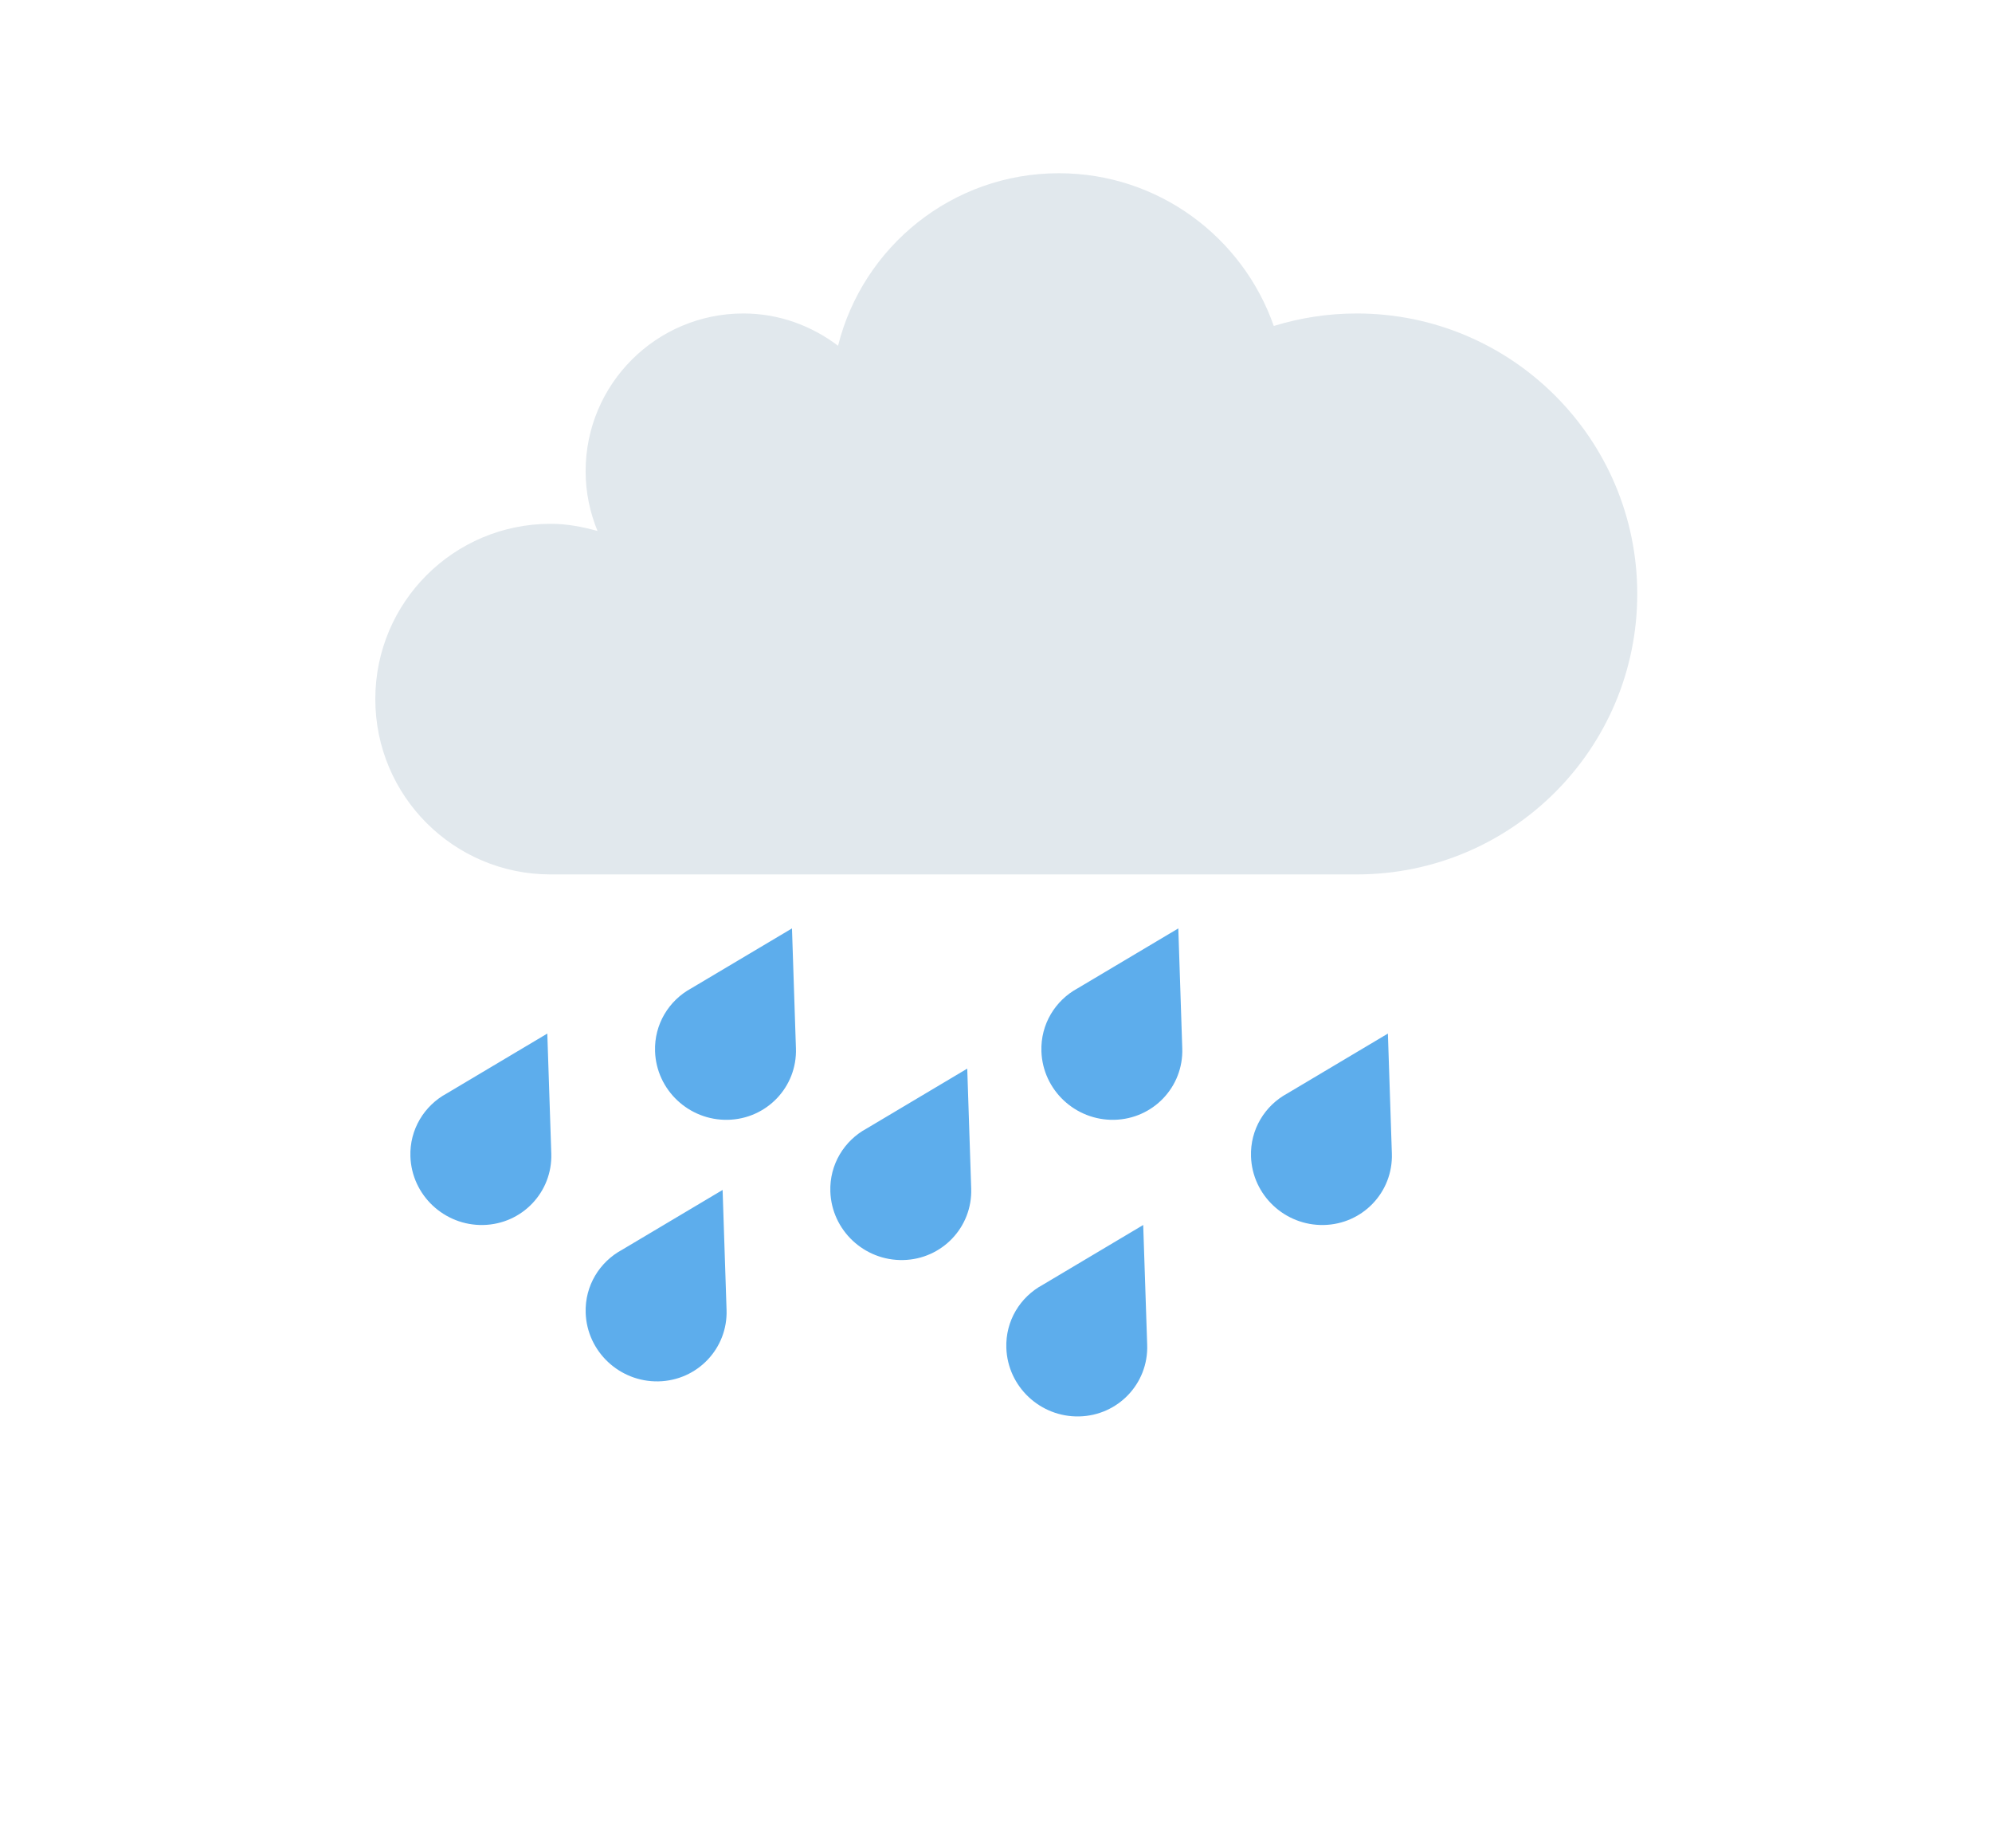 <svg width="69" height="64" viewBox="0 0 69 64" fill="none" xmlns="http://www.w3.org/2000/svg">
<g filter="url(#filter0_d_243_1131)">
<rect x="4" width="61" height="56" rx="15" fill="white"/>
</g>
<path d="M46.998 10.857C45.997 10.857 45.031 11.009 44.122 11.29C43.045 8.212 40.123 6 36.678 6C32.981 6 29.887 8.545 29.029 11.975C28.113 11.283 26.987 10.857 25.749 10.857C22.732 10.857 20.285 13.304 20.285 16.321C20.285 17.054 20.435 17.751 20.697 18.39C20.176 18.245 19.638 18.142 19.071 18.142C15.717 18.142 13 20.86 13 24.213C13 27.567 15.717 30.285 19.071 30.285H46.998C52.363 30.285 56.712 25.936 56.712 20.571C56.712 15.206 52.363 10.857 46.998 10.857Z" fill="#E1E8ED"/>
<path d="M27.57 36.309L27.433 32.155L23.948 34.228C23.173 34.647 22.658 35.472 22.69 36.413C22.735 37.752 23.863 38.812 25.21 38.784C26.557 38.756 27.615 37.647 27.57 36.309ZM25.167 45.367L25.03 41.213L21.545 43.287C20.77 43.706 20.255 44.53 20.287 45.471C20.332 46.81 21.46 47.87 22.808 47.843C24.155 47.815 25.212 46.705 25.167 45.367ZM19.096 39.951L18.958 35.797L15.474 37.871C14.699 38.29 14.184 39.115 14.216 40.056C14.261 41.394 15.389 42.454 16.736 42.427C18.084 42.399 19.14 41.289 19.096 39.951ZM40.952 36.309L40.815 32.155L37.331 34.228C36.555 34.647 36.041 35.472 36.073 36.413C36.118 37.752 37.246 38.812 38.594 38.784C39.94 38.756 40.997 37.647 40.952 36.309ZM33.641 41.165L33.504 37.011L30.02 39.085C29.244 39.504 28.73 40.329 28.762 41.27C28.807 42.609 29.935 43.669 31.283 43.641C32.629 43.613 33.686 42.504 33.641 41.165ZM39.737 46.581L39.599 42.427L36.115 44.501C35.34 44.92 34.826 45.744 34.858 46.685C34.903 48.025 36.031 49.085 37.378 49.057C38.726 49.029 39.782 47.919 39.737 46.581ZM48.212 39.951L48.075 35.797L44.591 37.871C43.815 38.29 43.301 39.115 43.333 40.056C43.378 41.395 44.506 42.455 45.854 42.427C47.2 42.399 48.257 41.289 48.212 39.951Z" fill="#5DADEC"/>
<defs>
<filter id="filter0_d_243_1131" x="0" y="0" width="69" height="64" filterUnits="userSpaceOnUse" color-interpolation-filters="sRGB">
<feFlood flood-opacity="0" result="BackgroundImageFix"/>
<feColorMatrix in="SourceAlpha" type="matrix" values="0 0 0 0 0 0 0 0 0 0 0 0 0 0 0 0 0 0 127 0" result="hardAlpha"/>
<feOffset dy="4"/>
<feGaussianBlur stdDeviation="2"/>
<feComposite in2="hardAlpha" operator="out"/>
<feColorMatrix type="matrix" values="0 0 0 0 0 0 0 0 0 0 0 0 0 0 0 0 0 0 0.25 0"/>
<feBlend mode="normal" in2="BackgroundImageFix" result="effect1_dropShadow_243_1131"/>
<feBlend mode="normal" in="SourceGraphic" in2="effect1_dropShadow_243_1131" result="shape"/>
</filter>
</defs>
</svg>
